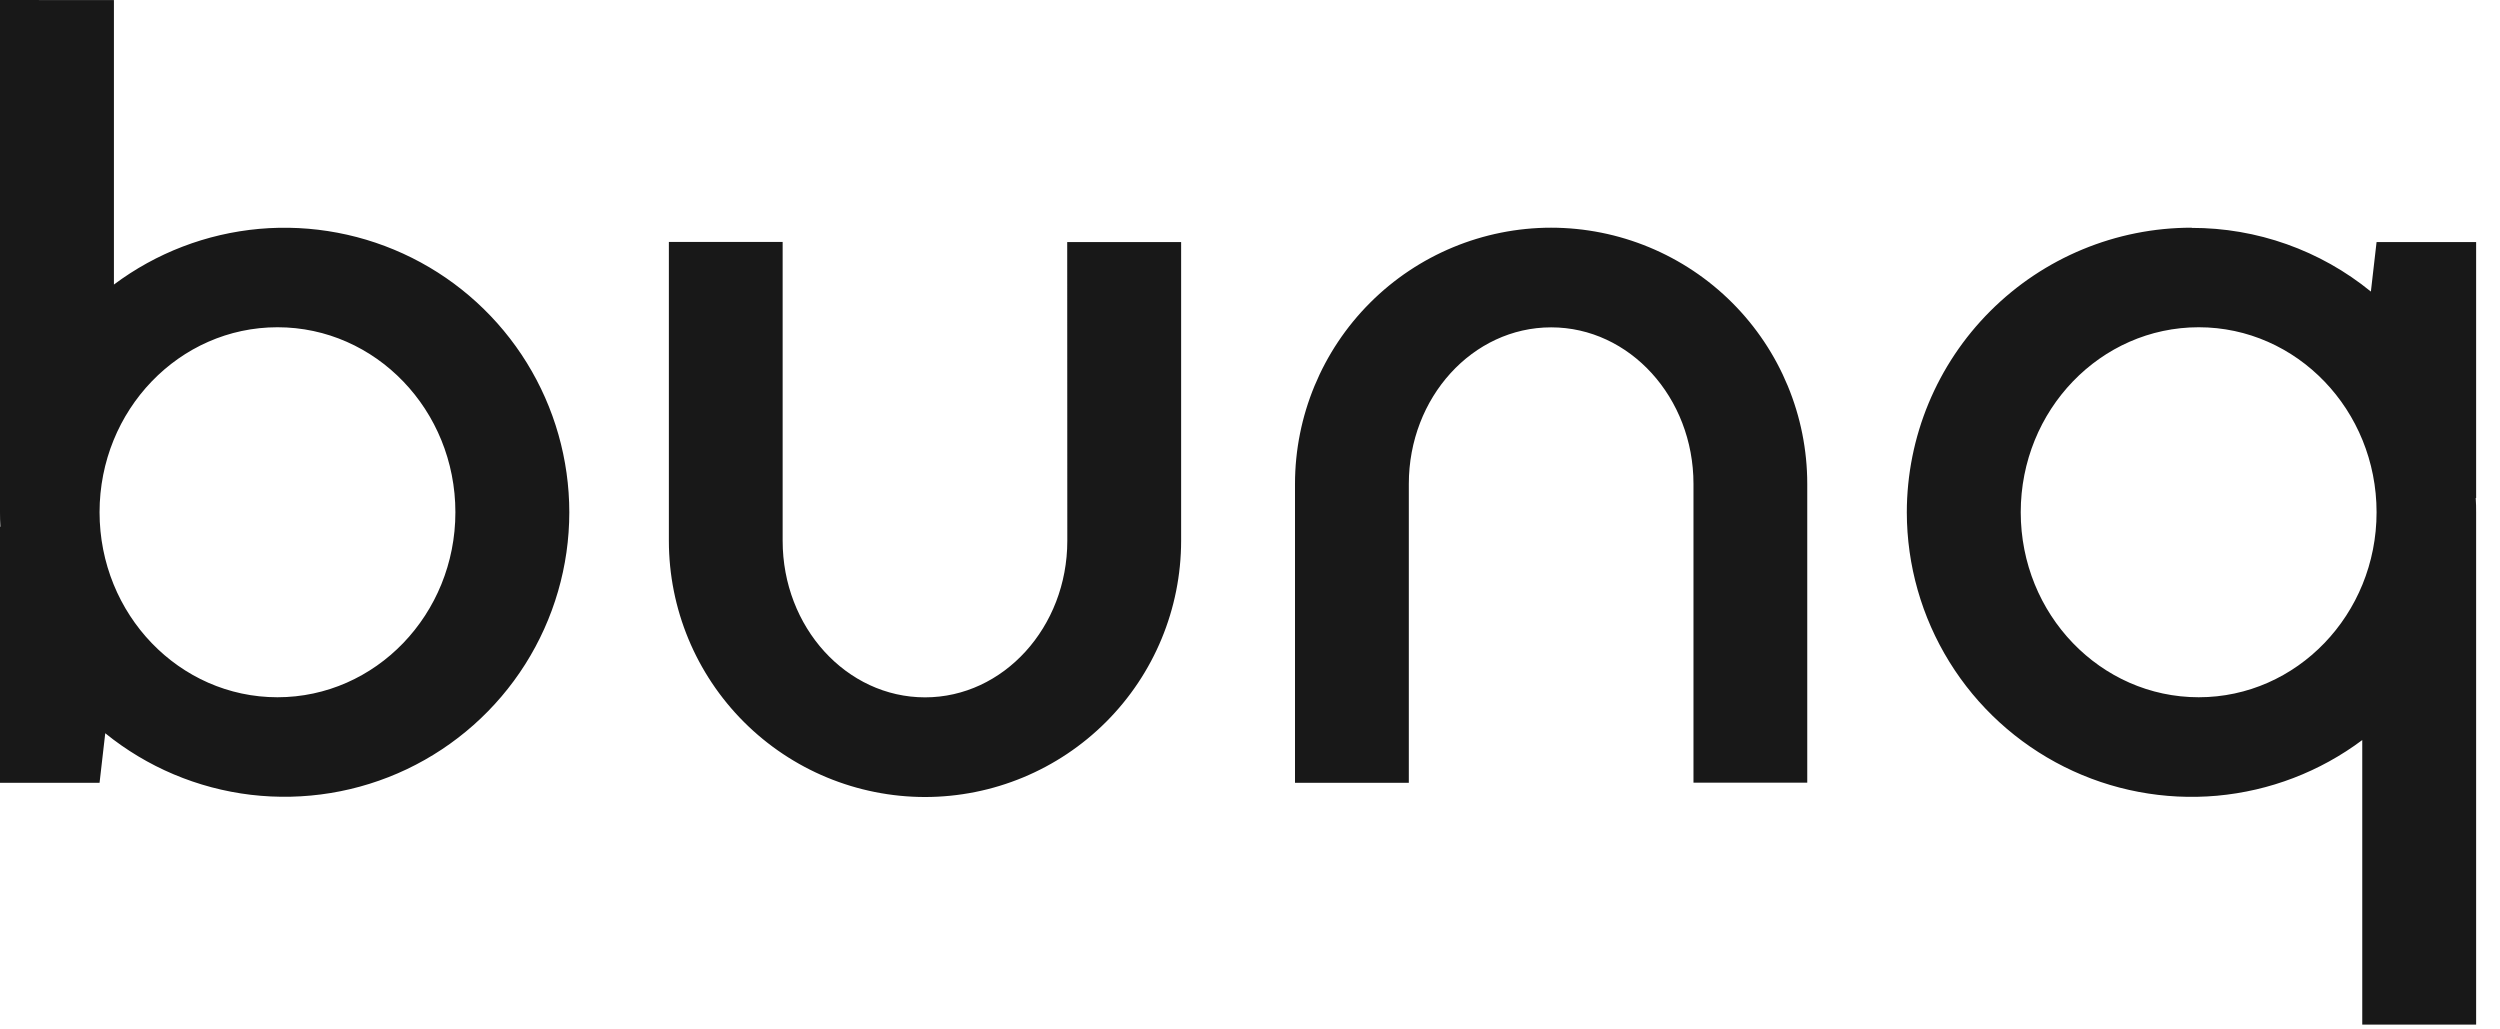 <svg width="51" height="21" viewBox="0 0 51 21" fill="none" xmlns="http://www.w3.org/2000/svg">
<g id="bunq (1) 1">
<path id="Vector" d="M34.547 15.966H36.868V9.871C36.868 8.485 36.317 7.156 35.337 6.176C34.357 5.196 33.028 4.646 31.642 4.645C30.257 4.646 28.928 5.197 27.949 6.177C26.969 7.157 26.419 8.486 26.418 9.871V15.969H28.74V9.871C28.74 8.109 30.041 6.678 31.644 6.678C33.244 6.678 34.547 8.109 34.547 9.871V15.966ZM21.771 4.938H24.095V11.033C24.094 12.418 23.544 13.747 22.564 14.727C21.585 15.707 20.256 16.258 18.871 16.259C17.485 16.258 16.156 15.708 15.176 14.728C14.196 13.748 13.645 12.419 13.645 11.033V4.936H15.966V11.033C15.966 12.795 17.267 14.226 18.871 14.226C20.47 14.226 21.773 12.795 21.773 11.033L21.771 4.938ZM0 0V10.452C0 10.549 0.002 10.648 0.008 10.745H0V15.969H2.031L2.147 14.958C2.999 15.649 4.029 16.084 5.118 16.214C6.207 16.343 7.311 16.162 8.301 15.691C9.292 15.219 10.129 14.477 10.715 13.55C11.301 12.623 11.613 11.549 11.614 10.452C11.613 9.374 11.313 8.317 10.746 7.4C10.179 6.483 9.368 5.742 8.404 5.26C7.439 4.778 6.36 4.573 5.286 4.669C4.212 4.766 3.187 5.159 2.324 5.805V0.002L0 0ZM5.662 6.676C7.663 6.676 9.29 8.366 9.29 10.45C9.29 12.534 7.663 14.224 5.66 14.224C3.658 14.224 2.031 12.534 2.031 10.45C2.031 8.366 3.658 6.676 5.66 6.676H5.662ZM44.708 4.645C43.168 4.645 41.691 5.257 40.602 6.346C39.512 7.435 38.9 8.912 38.899 10.452C38.9 11.53 39.201 12.586 39.768 13.503C40.335 14.42 41.146 15.16 42.111 15.643C43.075 16.125 44.154 16.329 45.227 16.233C46.301 16.136 47.327 15.743 48.19 15.097V20.902H50.513V10.452C50.514 10.354 50.511 10.257 50.505 10.159H50.513V4.938H48.482L48.366 5.948C47.334 5.106 46.041 4.647 44.708 4.649V4.645ZM44.854 6.676C46.855 6.676 48.482 8.366 48.482 10.45C48.482 12.534 46.855 14.224 44.854 14.224C42.85 14.224 41.223 12.534 41.223 10.45C41.223 8.366 42.85 6.676 44.854 6.676Z" fill="#181818"/>
</g>
</svg>
